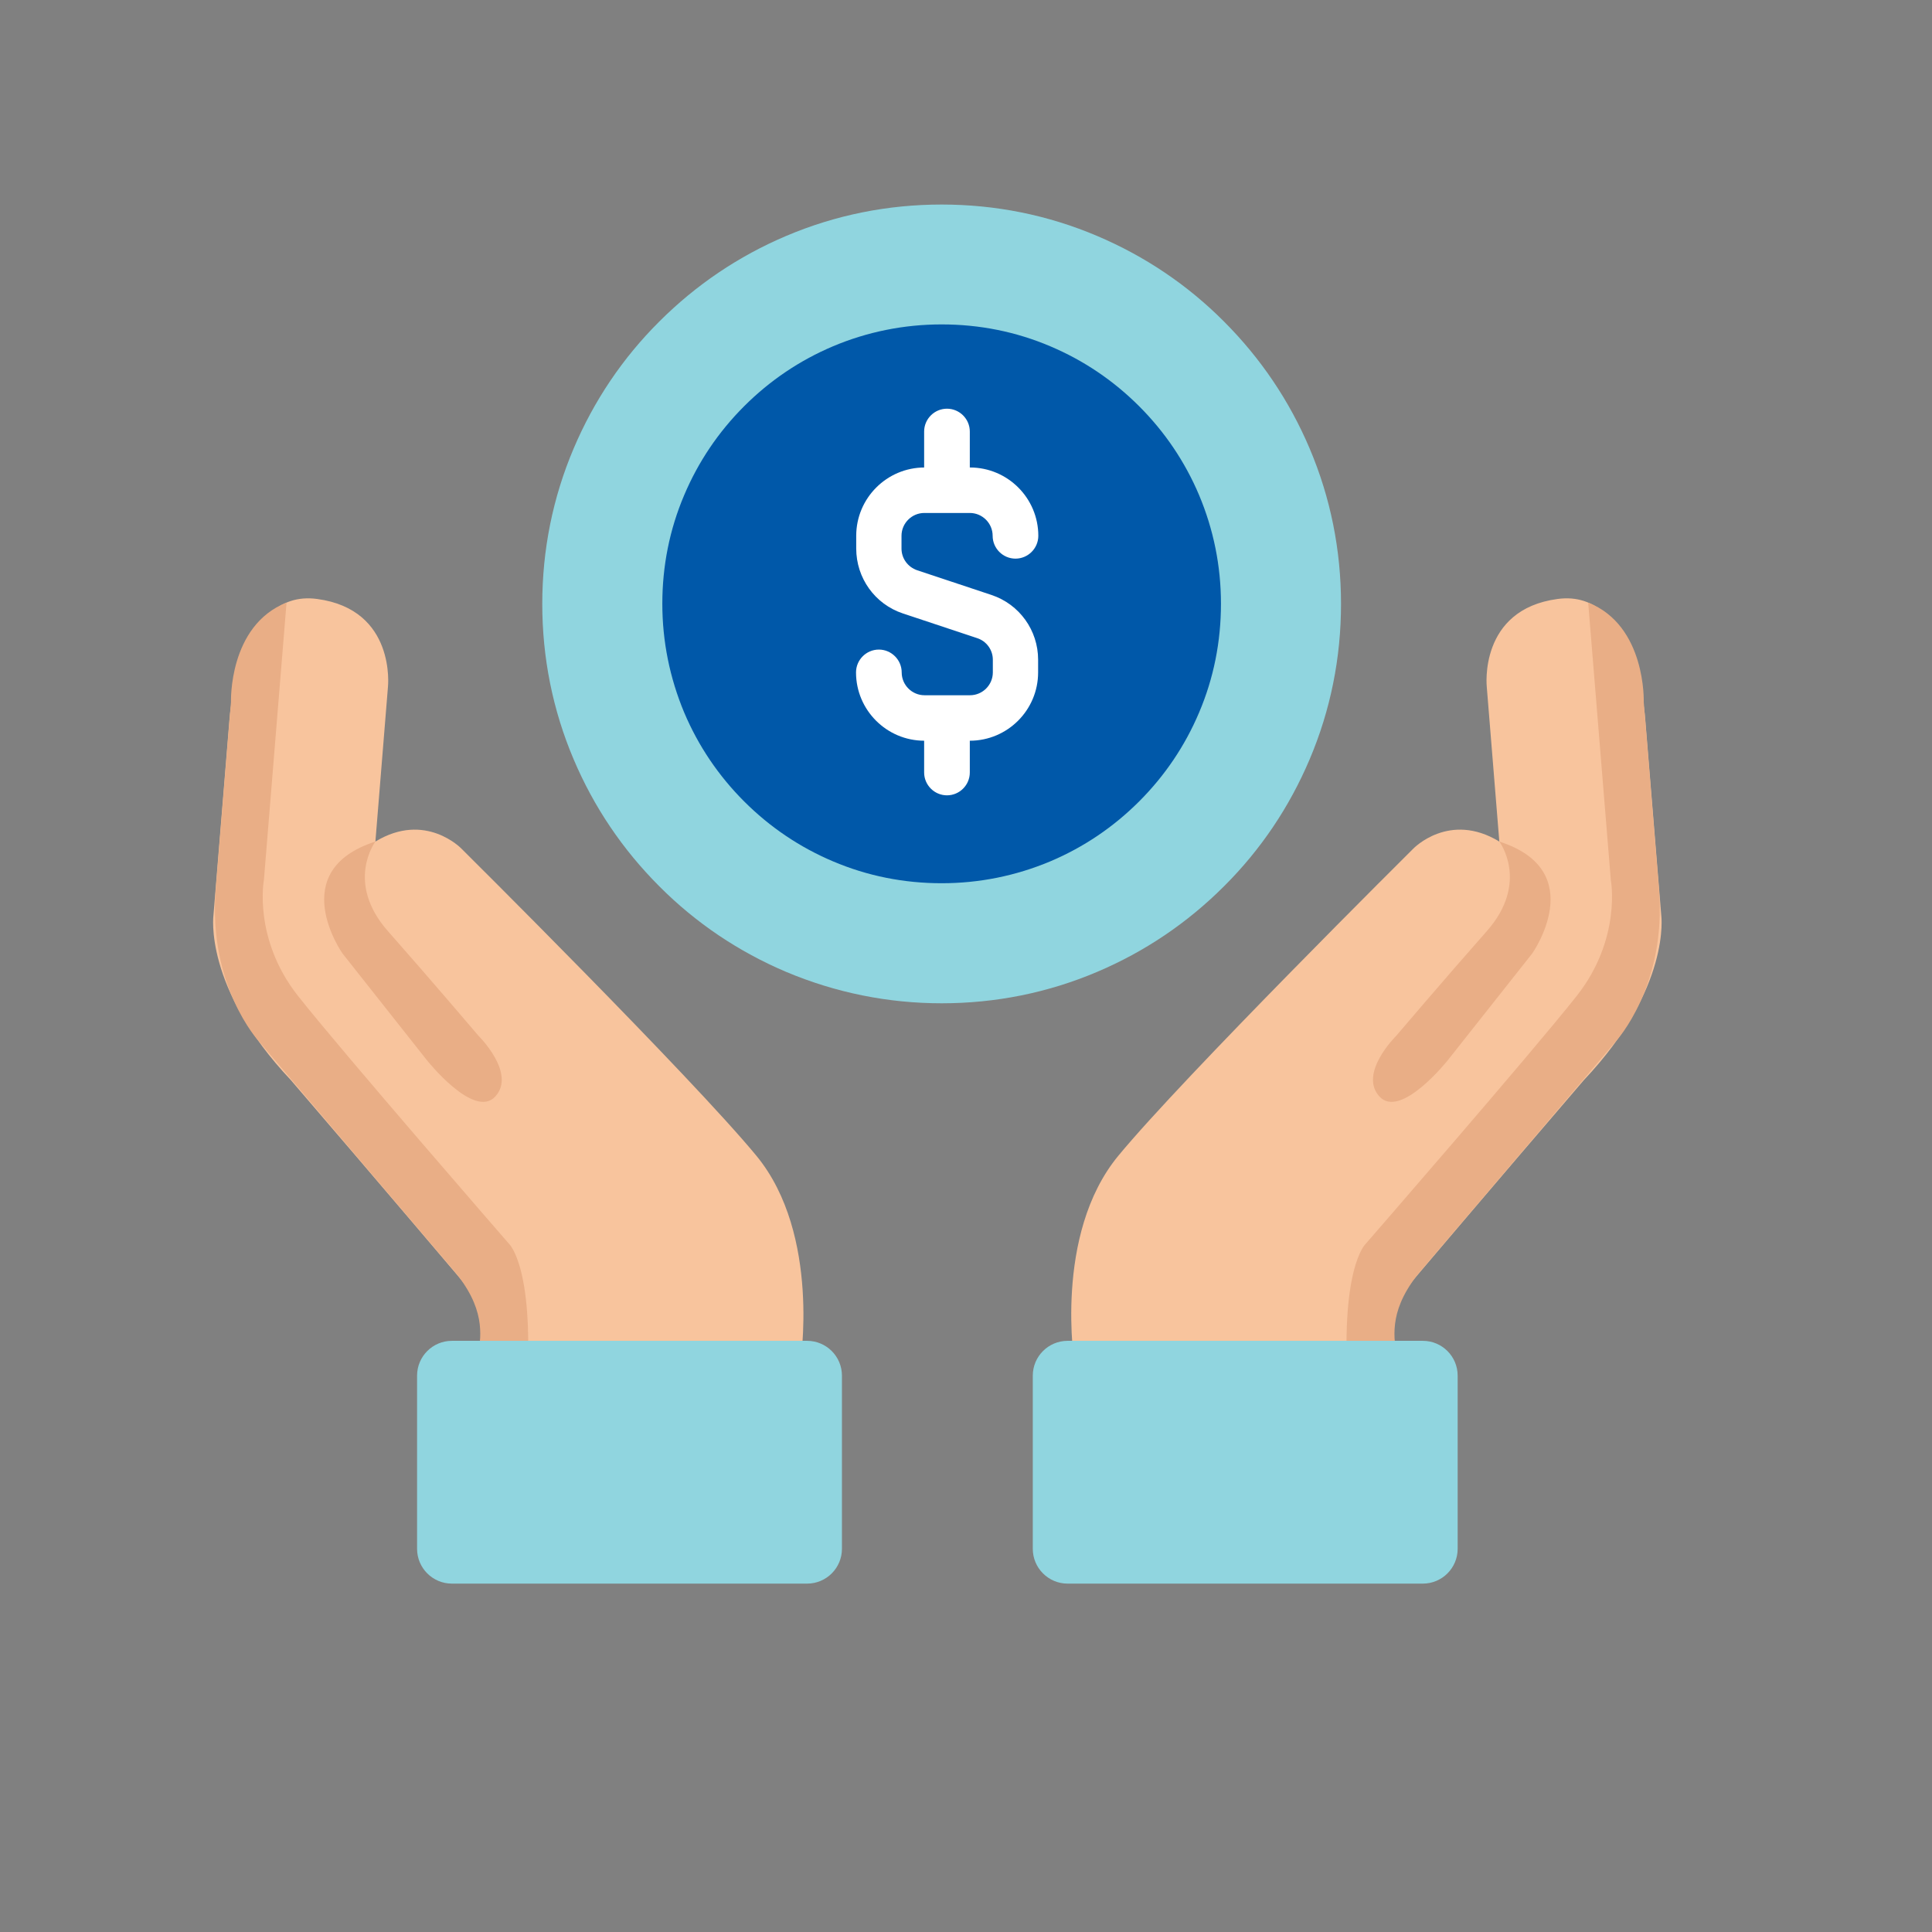 <?xml version="1.0" encoding="UTF-8"?><svg id="a" xmlns="http://www.w3.org/2000/svg" viewBox="0 0 101.54 101.54"><rect x="0" y="0" width="101.54" height="101.54" fill="#808080" stroke="none"/><defs><style>.b{fill:#f8c49d;}.c{fill:#0058a9;}.d{fill:#e9ae86;}.e{fill:#fff;}.f{fill:#90d5df;}</style></defs><path class="f" d="M49.49,52.73c-2.83,0-5.58-.56-8.17-1.65-2.5-1.06-4.75-2.57-6.67-4.5-1.93-1.93-3.44-4.17-4.5-6.67-1.1-2.59-1.65-5.34-1.65-8.17s.55-5.58,1.65-8.17c1.06-2.5,2.57-4.75,4.5-6.67,1.93-1.93,4.17-3.44,6.67-4.5,2.59-1.1,5.34-1.65,8.17-1.65s5.58,.55,8.17,1.65c2.5,1.06,4.75,2.57,6.67,4.5,1.93,1.93,3.44,4.17,4.5,6.67,1.1,2.59,1.65,5.34,1.65,8.17s-.55,5.58-1.65,8.17c-1.06,2.5-2.57,4.75-4.5,6.67-1.93,1.93-4.17,3.44-6.67,4.5-2.59,1.1-5.34,1.65-8.17,1.65"/><path class="c" d="M49.49,17.05c-1.98,0-3.91,.39-5.71,1.15-1.75,.74-3.32,1.8-4.67,3.15-1.35,1.35-2.41,2.92-3.15,4.67-.77,1.81-1.15,3.73-1.15,5.71s.39,3.9,1.15,5.72c.74,1.75,1.8,3.32,3.15,4.67,1.35,1.35,2.92,2.41,4.67,3.15,1.81,.77,3.73,1.15,5.71,1.15s3.9-.39,5.71-1.15c1.75-.74,3.32-1.8,4.67-3.15,1.35-1.35,2.41-2.92,3.15-4.67,.77-1.81,1.15-3.73,1.15-5.72s-.39-3.9-1.15-5.71c-.74-1.75-1.8-3.32-3.15-4.67-1.35-1.35-2.92-2.41-4.67-3.15-1.81-.77-3.73-1.15-5.71-1.15"/><path class="e" d="M50.97,38.93h-2.39c-1.98,0-3.59-1.61-3.59-3.59,0-.66,.54-1.2,1.2-1.2s1.2,.54,1.2,1.2,.54,1.2,1.2,1.2h2.39c.66,0,1.2-.54,1.2-1.2v-.67c0-.51-.33-.97-.82-1.13l-3.91-1.3c-1.47-.49-2.45-1.86-2.45-3.41v-.67c0-1.98,1.61-3.59,3.59-3.59h2.39c1.98,0,3.59,1.61,3.59,3.59,0,.66-.54,1.2-1.2,1.2s-1.2-.54-1.2-1.2-.54-1.2-1.2-1.2h-2.39c-.66,0-1.2,.54-1.2,1.2v.67c0,.52,.33,.97,.82,1.14l3.91,1.3c1.47,.49,2.45,1.86,2.45,3.4v.67c0,1.98-1.61,3.59-3.59,3.59"/><path class="e" d="M49.77,26.31c-.66,0-1.2-.54-1.2-1.2v-2.43c0-.66,.54-1.2,1.2-1.2s1.2,.54,1.2,1.2v2.43c0,.66-.54,1.2-1.2,1.2"/><path class="e" d="M49.77,41.8c-.66,0-1.2-.54-1.2-1.2v-2.39c0-.66,.54-1.2,1.2-1.2s1.2,.54,1.2,1.2v2.39c0,.66-.54,1.2-1.2,1.2"/><path class="b" d="M56.48,71.74s-1.13-6.84,2.29-10.99c3.41-4.14,15.51-16.15,15.51-16.15,0,0,1.89-1.97,4.52-.37-.25-3.05-.66-8.13-.66-8.13,0,0-.44-4.06,3.72-4.62,4.16-.57,4.61,6.33,4.61,6.33l.84,10.28s.54,3.81-4.07,8.68c-4.57,5.32-9.13,10.7-9.13,10.7,0,0-1.29,.9-.72,3.7,.57,2.8-14.38,6.29-16.89,.58"/><path class="d" d="M83.47,31.67l1.19,14.58s.58,3.08-1.79,6.09c-2.37,3-11.1,13.04-11.1,13.04,0,0-1.4,1.29-.89,8.05,1.29-.64,2.13-1.22,2.5-2.27-.13-1.01-.37-2.42,1.34-4.43,1.77-2.07,10.22-12.02,10.22-12.02,0,0,2.67-2.9,2.25-7.98-.41-5.08-.8-9.83-.8-9.83,0,0,.14-4.02-2.92-5.23"/><path class="d" d="M78.8,44.23s1.61,2.14-.66,4.71c-2.27,2.57-4.76,5.5-4.76,5.5,0,0-2,1.97-.88,3.19,1.12,1.22,3.61-1.93,3.61-1.93l4.42-5.59s3.06-4.34-1.73-5.88"/><path class="f" d="M56.11,83.23h18.67c1.01,0,1.83-.82,1.83-1.83v-9.1c0-1.01-.82-1.83-1.83-1.83h-18.67c-1.01,0-1.83,.82-1.83,1.83v9.1c0,1.01,.82,1.83,1.83,1.83"/><path class="b" d="M42.05,71.74s1.12-6.84-2.29-10.99c-3.41-4.14-15.51-16.15-15.51-16.15,0,0-1.89-1.97-4.52-.37,.25-3.05,.66-8.13,.66-8.13,0,0,.44-4.06-3.72-4.62-4.16-.57-4.61,6.33-4.61,6.33l-.84,10.28s-.54,3.81,4.07,8.68c4.57,5.32,9.13,10.7,9.13,10.7,0,0,1.29,.9,.72,3.7-.57,2.8,14.38,6.29,16.89,.58"/><path class="d" d="M15.06,31.67l-1.19,14.58s-.58,3.08,1.79,6.09c2.37,3,11.1,13.04,11.1,13.04,0,0,1.4,1.29,.89,8.05-1.29-.64-2.13-1.22-2.5-2.27,.13-1.01,.37-2.42-1.34-4.43-1.77-2.07-10.22-12.02-10.22-12.02,0,0-2.67-2.9-2.25-7.98,.41-5.08,.8-9.83,.8-9.83,0,0-.14-4.02,2.92-5.23"/><path class="d" d="M19.73,44.23s-1.61,2.14,.66,4.71c2.27,2.57,4.76,5.5,4.76,5.5,0,0,2,1.97,.88,3.19-1.12,1.22-3.61-1.93-3.61-1.93l-4.42-5.59s-3.06-4.34,1.73-5.88"/><path class="f" d="M42.42,83.23H23.75c-1.01,0-1.83-.82-1.83-1.83v-9.1c0-1.01,.82-1.83,1.83-1.83h18.67c1.01,0,1.83,.82,1.83,1.83v9.1c0,1.01-.82,1.83-1.83,1.83"/></svg>